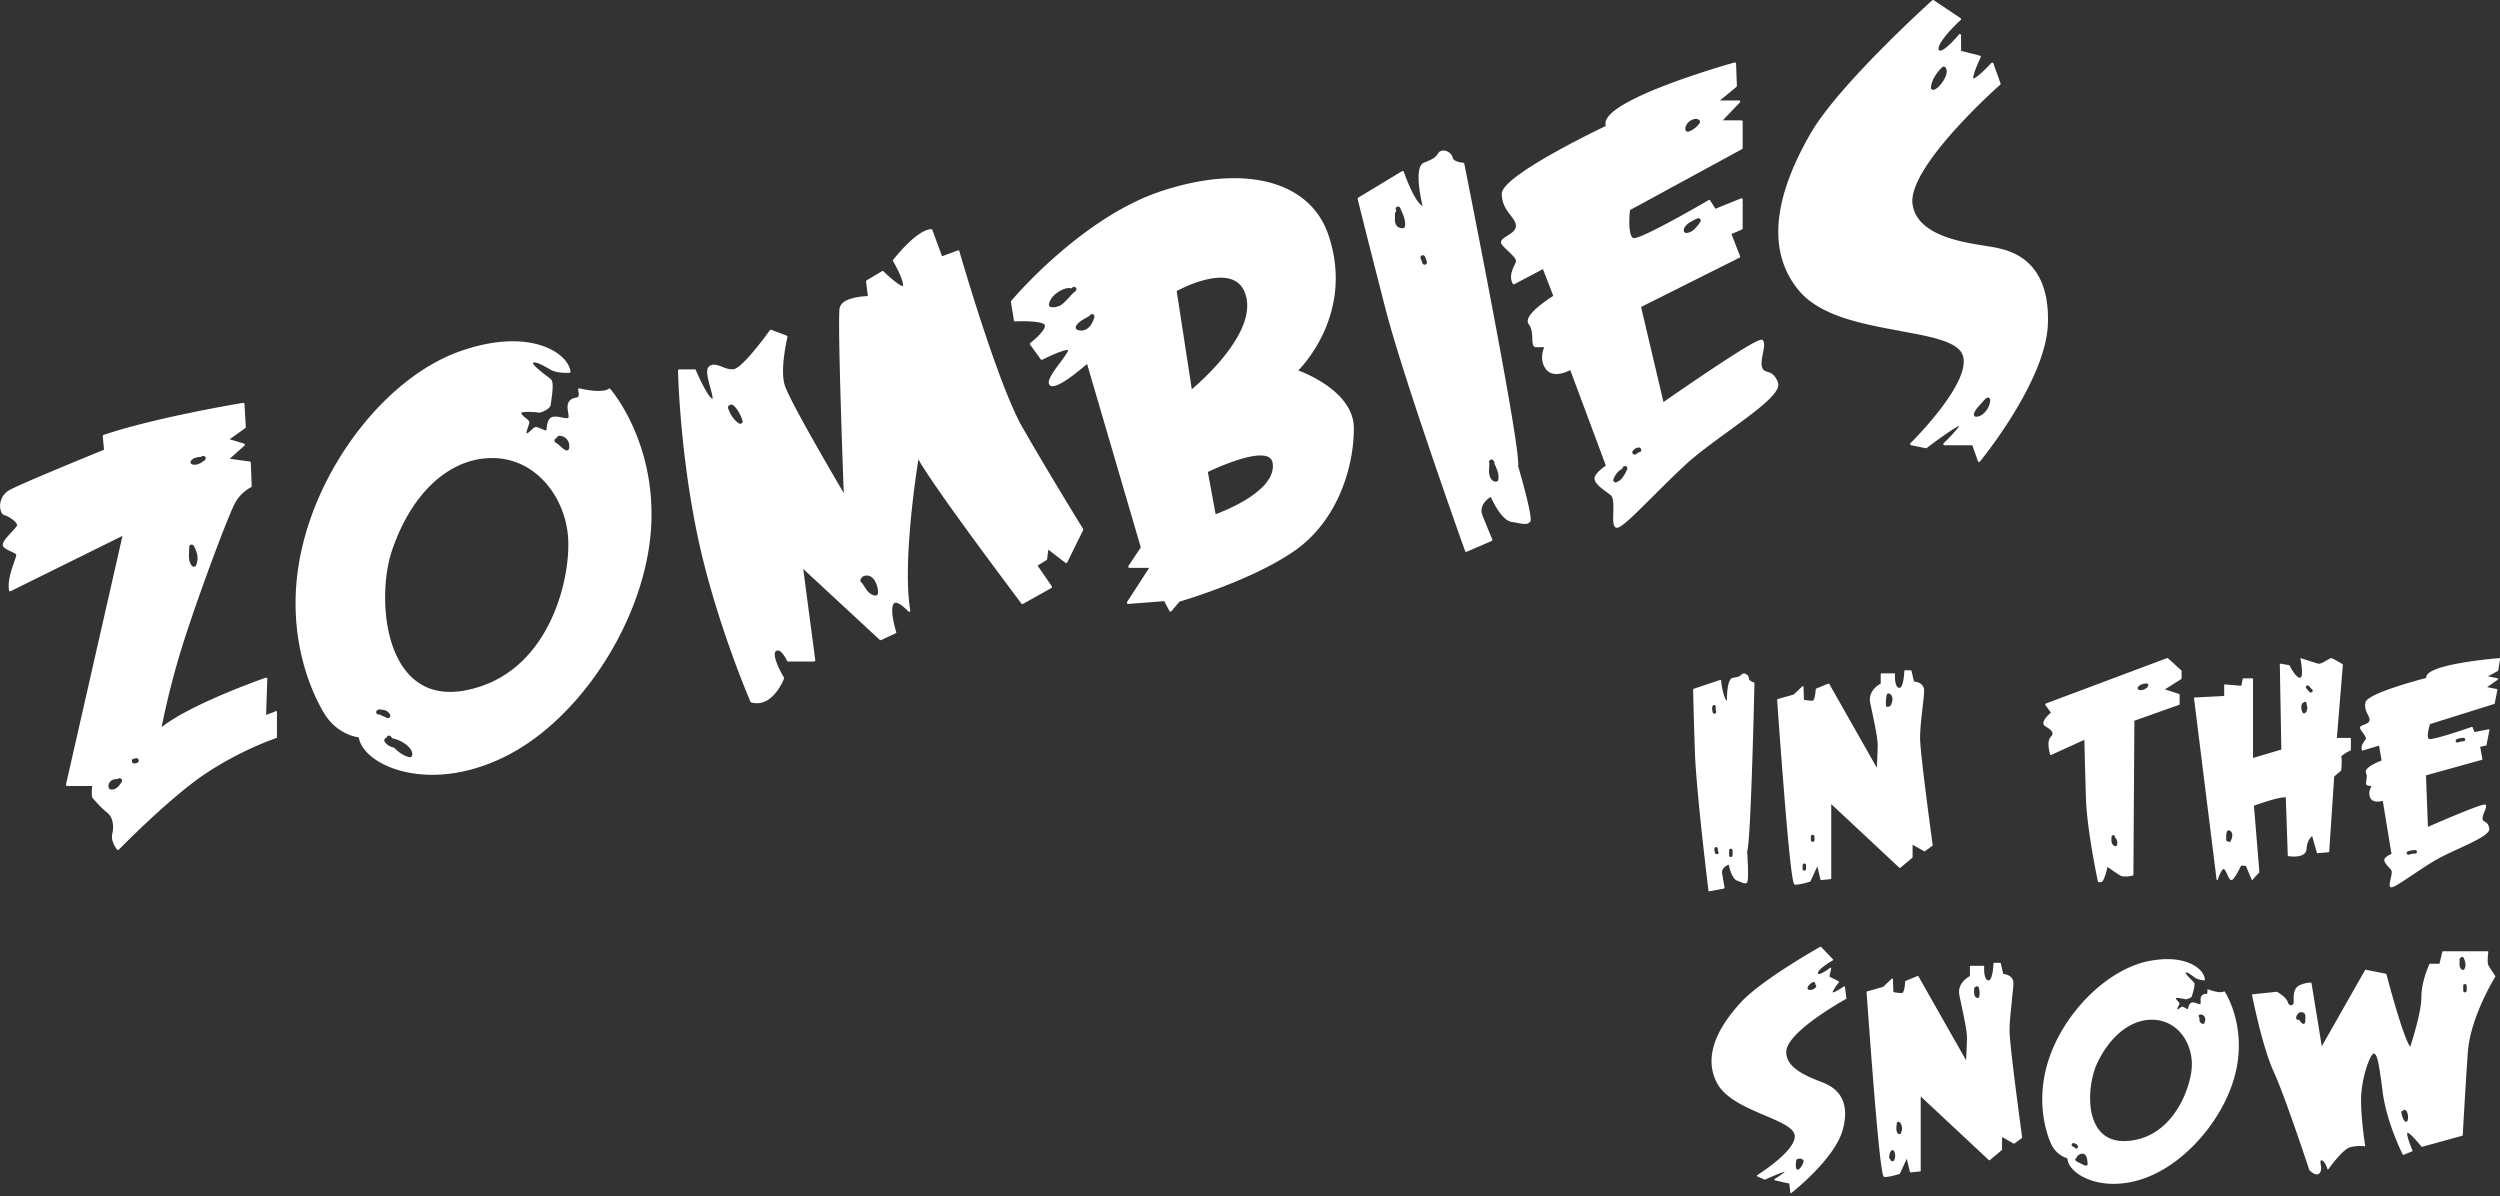 <svg xmlns="http://www.w3.org/2000/svg" width="280" height="134" viewBox="0 0 280 134"><rect x="0" y="0" width="280" height="134" fill="#333333" stroke="none"/><path d="M30.82 79.69l-1.02.38.14-4.04s-.02-.09-.05-.11c-.04-.03-.08-.03-.12-.02-.35.12-8.39 2.94-11.67 5.54a90.63 90.63 0 0 1 2.6-9.97c1.86-5.73 4.95-13.94 5.65-15.18.68-1.21 1.75-1.71 1.76-1.71.05-.02.08-.07.08-.13l-.1-2.63c0-.07-.05-.12-.12-.13l-2.24-.31 1.65-1.47s.05-.08.04-.13a.132.132 0 0 0-.09-.1l-1.61-.48 1.75-1.25s.06-.07.06-.12l-.15-2.58s-.02-.07-.05-.1-.07-.03-.11-.03c-.1.02-9.67 1.59-15.62 3.59-.06.02-.1.08-.09.14l.14 1.52c-1.03.42-9.28 3.79-10.58 4.51a2.04 2.04 0 0 0-1.04 2.07c.06.41.24.7.47.75.34.08 1.2.59 1.38 1 .05.12.03.18 0 .21-.09.16-.33.41-.57.67-.62.66-1.2 1.29-.93 1.65.17.22.5.38.82.52.26.12.58.27.62.39.02.09-.12.48-.24.83-.3.84-.74 2.12-.57 3.14 0 .04.03.08.07.1.04.02.08.02.12 0l12.52-6.19-6.33 27.85s0 .08.03.11.06.05.11.05h2.8c-.06.57-.09 1.22.06 1.37.03.03.09.1.17.19.31.35.89 1 1.46 1.44.66.52.75 1.57.56 2.34-.22.86.5 1.75.53 1.78.02.03.06.05.1.05s.07-.01.1-.04c.06-.06 5.69-5.83 9.72-8.52 4.03-2.68 7.86-3.96 7.9-3.97.06-.02.09-.07.09-.13v-2.78s-.02-.09-.06-.11c-.04-.03-.08-.03-.12-.02zm-15.27 5.48s0 .06-.02.09v.02s-.03.05-.06.08l-.02.02s-.04.03-.06.05c-.02.01-.05.02-.07.03h-.03s-.03.02-.04.02c-.15.03-.27.03-.34 0l-.07-.05s-.06-.07-.07-.1v-.09s0-.06.01-.11c0-.03.02-.05.05-.08.02-.02.04-.04.09-.06.02-.01.05-.02.08-.02h.06s.05 0 .07-.02c.02-.02.05-.03.05-.03h.09s.09 0 .12.01l.07.06s.04.05.06.09c.01.03.02.06.02.1zm-1.92 2.4l-.03.05c-.13.19-.26.39-.43.54-.13.12-.41.31-.75.26-.05 0-.09-.01-.12-.03l-.07-.06s-.06-.1-.08-.2c-.04-.27.11-.56.36-.73a.95.95 0 0 1 .51-.14h.1c.04 0 .07 0 .1-.03s.07-.05.11-.06c.06-.02.13 0 .21.03.05.03.1.09.12.16.02.07 0 .16-.02.2zm7.56-26.31c0-.15.12-.26.28-.27.07 0 .14.04.19.1l.02.02c.04.03.07.08.11.16l.05.12c.1.25.21.51.26.77.06.39.02.76-.12 1.11-.05.12-.11.18-.19.2-.09.03-.2 0-.26-.07-.42-.43-.38-1.06-.35-1.68 0-.16.02-.32.02-.47zm.57-9.22c-.08 0-.15-.01-.24-.03-.07-.01-.15-.11-.17-.18-.03-.09 0-.18.08-.27.25-.29.63-.35 1.07-.4.03 0 .05 0 .07-.02l.08-.05s.08-.03.11-.03h.05c.08.02.16.07.2.14.03.05.04.14.02.2s-.06.11-.13.17l-.07.05c-.16.11-.31.22-.47.29-.11.05-.23.1-.35.12-.08.01-.15.02-.23.02zM68.19 43.53c-.62.49-2.57.15-3.27-.03-.05-.01-.09 0-.13.03-.03.03-.05.08-.04.12.09.4.09.66.02.77-.04.07-.13.09-.29.12-.19.04-.42.09-.63.29-.38.36-.29.92-.22 1.37.04.24.08.48.02.59-.06.1-.44.03-.72-.03-.39-.08-.83-.17-1.14-.03-.43.2-.51.79-.56 1.18-.02.12-.04.28-.04.3-.08.02-.37-.11-.55-.18-.24-.1-.45-.2-.6-.2-.19 0-.36.16-.54.34-.17.16-.36.35-.52.36-.05-.09.1-.54.17-.73.08-.24.13-.39.13-.49 0-.18-.18-.32-.39-.48-.21-.17-.45-.35-.51-.58.08-.14 1.03-.16 2.03-.03h.05c.12-.03 1.15-.34 1.23-.92v-.09c.27-1.66.27-2.47.04-2.7-.08-.08-.27-.23-.51-.41-1.07-.82-1.58-1.31-1.52-1.45.2-.25 1.27.36 1.78.65.09.05.17.1.25.14.71.39 1.98.32 2.04.32.04 0 .07-.02.1-.05.02-.03.03-.07.03-.1-.12-.82-.79-1.65-1.82-2.27-1.16-.7-4.49-2.1-10.47-.03-7.79 2.7-15.21 11.75-17.66 21.53-2.89 11.56 2.54 19.35 2.6 19.43 1.36 1.9 3.16 2.25 3.63 2.32.18 1.07 1.11 2.13 2.58 2.91 1.4.75 3.35 1.28 5.66 1.28 2.42 0 5.23-.58 8.22-2.08 8.5-4.25 15.65-15.48 16.28-25.56.6-9.64-4.51-15.52-4.57-15.58-.05-.05-.13-.06-.18-.02zm-6.06 5.67s.09-.09.15-.11c.04-.01.07-.05.09-.09.03-.11.15-.19.25-.19.19 0 .36.04.54.13.14.07.27.18.39.34.19.25.25.61.18.98-.02.08-.09.14-.15.17a.28.28 0 0 1-.25-.02c-.22-.11-.4-.28-.59-.45-.09-.09-.19-.17-.29-.25-.08-.06-.15-.1-.22-.14-.06-.03-.09-.09-.11-.13a.33.33 0 0 1 .02-.24zM43.94 82.46zm-.31-2.1c-.09.09-.23.08-.33.03s-.2-.09-.31-.14c-.15-.06-.29-.13-.42-.2a.145.145 0 0 0-.07-.02h-.15l-.09-.04a.282.282 0 0 1-.12-.16c-.02-.05 0-.14.03-.2.03-.05.1-.11.14-.12.02 0 .04-.01.06-.02.03-.02.06-.04.09-.04.06-.02.14 0 .19.02.02.01.04.02.07.02.14 0 .27.02.38.05.26.08.46.26.58.48.06.12.05.24-.04.34zm-.56 2.43s.06-.12.15-.14c.04 0 .08-.04.1-.08.03-.07.07-.13.12-.15.15-.09.29 0 .39.13l.02.03.05.07s.07.05.1.05c.51.12 1.01.34 1.41.64.53.39.79.79.77 1.19 0 .09-.05.17-.12.23-.06.05-.15.06-.23.04-.59-.15-1.12-.48-1.66-1.03a.161.161 0 0 0-.07-.04c-.1-.02-.18-.05-.25-.07-.34-.13-.6-.33-.78-.62-.04-.06-.04-.16 0-.24zm9.07-5.47c-2.72.52-4.89-.13-6.47-1.93-3-3.43-2.97-10.14-1.79-13.66 2.09-6.23 6.09-10.12 10.7-10.41.18-.01.35-.02.53-.02 1.96 0 3.78.7 5.27 2.04 1.91 1.71 3.13 4.35 3.26 7.07.23 4.76-2.27 15.15-11.51 16.91zM114.51 47.86c-2.77-4.84-7.02-19.58-7.06-19.73a.114.114 0 0 0-.07-.08c-.03-.02-.07-.02-.11 0l-1.76.65-1.09-2.95c-.02-.06-.07-.09-.14-.09-1.66.11-4.15 3.32-4.25 3.45a.12.12 0 0 0 0 .15c.32.55 1.16 2.1 1.11 2.73v.04c-.19.09-1.21-.68-2.19-1.64a.136.136 0 0 0-.16-.02l-1.73 1.03s-.07.08-.06.13l.2 1.63c-.62.02-2.91.17-3.16 1.34-.25 1.14.34 17.47.46 20.72-1.22-2.07-6.16-10.51-6.63-12.14-.52-1.83.32-5.29.32-5.33.02-.07-.02-.13-.08-.16l-1.73-.65c-.06-.02-.12 0-.16.05-.85 1.2-3.23 4.33-4.11 4.37-.48.02-.9-.14-1.27-.29-.49-.19-.95-.37-1.39-.06-.46.32-.18 1.37.1 2.38.13.46.31 1.16.25 1.27-.31 0-1.22-1.67-1.87-3.21a.13.13 0 0 0-.12-.08h-1.73s-.07.01-.1.04-.04.06-.04.1c0 .09.18 8.87 2.16 18.38 1.98 9.51 5.91 18.61 5.95 18.7.02.04.05.07.09.08.22.06.43.09.64.09 1.99 0 3.02-2.73 3.03-2.76.01-.04 0-.08-.01-.12-.58-.96-1.34-2.61-.9-2.95.1-.07.19-.09.29-.07.41.1.83.87.96 1.15.02.05.07.08.12.08h2.91s.08-.02.1-.05.04-.07.03-.11l-1.35-10.21 8.58 7.95s.1.05.15.02l1.62-.76c.06-.03.09-.1.07-.16-.21-.63-.67-2.41-.33-3.08.07-.14.16-.17.22-.18.42-.06 1.19.67 1.45.96.04.04.1.06.16.03s.08-.08.07-.14c-.86-5.13.58-14.83.91-16.91 1.84 3.29 11.13 15.6 11.54 16.15.04.05.11.07.17.04l3.18-1.78s.06-.05.07-.09c0-.04 0-.08-.02-.11l-1.59-2.31 1.01-.63s.06-.06.06-.1l.13-1.06 1.92 1.48s.07.03.11.02c.04 0 .07-.04.09-.07l1.78-3.62s.02-.09 0-.13c-.04-.06-4.03-6.53-6.8-11.39zM96.35 64.72l.11.08s.03-.04.04-.06a.25.25 0 0 1 .11-.15c.17-.09.43-.18.71-.1.44.13.68.56.78.8.18.42.26.8.23 1.14 0 .1-.05.17-.11.22-.06.05-.15.07-.25.05-.35-.06-.66-.29-.95-.69-.06-.09-.12-.17-.17-.26-.04-.06-.08-.12-.12-.19-.02-.03-.05-.07-.08-.12l-.02-.03c-.06-.08-.13-.15-.2-.21a.229.229 0 0 1-.07-.16c0-.08.03-.17.08-.22l-.09-.1zM83.08 47.4c-.07.06-.19.1-.3.03-.69-.44-1.05-1.18-1.24-1.73-.05-.14.06-.28.19-.32.01 0 .03-.01.04-.02.04-.03.09-.05.15-.05.08 0 .16.03.21.08.43.37.77.94 1.04 1.74.04.11-.02.21-.1.27zM145.41 41.49c.98-1.01 6.18-6.89 3.37-15.18-2.05-6.06-9.39-7.98-18.69-4.91-9.03 2.98-16.76 12.21-16.84 12.31-.02.03-.04.07-.03.11l.34 2.07c.01.07.07.12.14.11 1.3-.07 3.2.02 3.32.42.14.43-.92 1.45-1.62 1.99a.13.13 0 0 0-.03.18l1.2 1.66c.04.05.11.07.17.04 1.39-.71 2.71-1.19 2.88-1.07.03.16-.49.86-.87 1.37-.84 1.13-1.64 2.2-1.13 2.59.68.51 3.29-1.69 4.13-2.42l6.02 20.55-1.39 2.08s-.03.09 0 .14c.02.04.07.07.12.07h2.21l-2.48 3.83s-.03.1 0 .14.07.07.13.07l4.03-.31.59 1.11s.06.07.1.07h.01s.08-.02.1-.05l.92-1.08c.61-.18 8.01-2.37 12.74-5.59 5.03-3.42 6.8-9.59 6.78-13.84-.01-3.92-5.12-6.05-6.23-6.46zm-9.26 16.1l-.87-4.73c.7-.34 5.24-2.45 6.78-1.68.25.13.4.32.46.6.6 3.11-5.34 5.43-6.36 5.81zm-2.67-14l-1.69-10.99c.58-.32 4.19-2.17 6.33-1.24.75.33 1.24.97 1.46 1.92.98 4.13-4.98 9.37-6.1 10.32zm-12.98-6.82a.288.288 0 0 1 .01-.24c.16-.28.41-.51.79-.74.1-.06.2-.12.3-.17.15-.08.29-.16.43-.25.02-.01.03-.03.04-.05a.27.27 0 0 1 .24-.14h.07c.13.03.2.17.19.31v.09c0 .03-.02.05-.04.08 0 .01-.02.02-.02.04-.14.41-.32.73-.56.96-.35.34-.83.45-1.26.29-.1-.04-.15-.08-.18-.16zm-1.93-2.5c-.3.14-.58.18-.9.12-.09-.02-.19-.15-.19-.24.06-.58.47-1.01.8-1.27.48-.37.96-.59 1.44-.63h.02s.07.01.11.03c.05.03.11.03.16 0l.05-.04s.07-.06.11-.08a.2.2 0 0 1 .16-.03c.08.02.16.07.2.14.08.13 0 .29-.11.37-.02.01-.04.03-.07.05l-.03.02-.02.02c-.05.04-.1.09-.15.14-.1.1-.2.2-.29.3l-.15.17c-.15.16-.3.32-.45.47-.18.17-.42.38-.69.5zM164.01 18.34c-.01-.06-.06-.1-.12-.11-.29-.02-1.11-.17-1.18-.54-.06-.37-.43-.72-.85-.81-.33-.07-.62.03-.79.29-.35.52-.5.6-1.61 1.06-1.07.45-.37 3.85-.13 4.84-.81-.42-1.77-2.86-2.1-3.83a.109.109 0 0 0-.08-.08.167.167 0 0 0-.12.01l-4.91 2.97c-.05.03-.08.09-.06.15.01.05 1.14 4.63 3.15 12.43 2.02 7.8 8.81 26.81 8.88 27 .01.03.04.06.07.08.02 0 .04.01.05.01s.04 0 .05-.01l2.81-1.21c.07-.03.1-.11.07-.18 0-.01-.56-1.31-1.11-2.7-.42-1.07.56-1.83.93-2.06.26.57 1.25 2.64 2.36 2.81.24.04.45.07.63.11.78.14 1.17.21 1.44-.16.29-.38-.85-4.44-1.36-6.21.32-1.84-4.95-28.45-6.03-33.87zm2.81 33.58v-.04s-.03-.05-.04-.08c-.02-.07 0-.13.01-.17.04-.07.11-.13.18-.16.02 0 .04-.01.07-.01.1 0 .17.07.19.09l.02.02c.07.05.12.14.12.22h.13l-.14.03s0 .05.01.07v.03l.11.23c.07.16.14.33.2.5.15.41.19.77.12 1.11 0 .05-.04.09-.09.13-.07.05-.17.06-.25.05-.52-.1-.65-.66-.68-.99-.02-.23 0-.45.01-.69 0-.1.01-.2.02-.3v-.05zm-7.03-22.4c-.04.07-.12.11-.16.12-.03 0-.06.01-.11 0-.03 0-.06-.01-.09-.03-.06-.03-.1-.09-.13-.17-.03-.09-.06-.18-.1-.27-.03-.08-.07-.17-.1-.25-.02-.06 0-.13.03-.21.04-.07.12-.11.16-.12h.11c.03 0 .06.01.09.03.06.03.1.09.13.17.03.09.07.18.1.27.03.08.07.17.09.25.02.06 0 .13-.03.21zm-3.56-5.29c0-.1 0-.21.01-.31 0-.09.05-.16.09-.19.04-.04.05-.13.02-.18-.03-.08-.09-.26.09-.38a.25.25 0 0 1 .13-.03c.03 0 .06 0 .09.01.07.02.12.06.14.11l.08.17c.27.6.55 1.21.49 1.85-.01.14-.1.28-.26.28-.25 0-.46-.07-.61-.2a.831.831 0 0 1-.23-.41c-.05-.23-.04-.46-.03-.71zM199.15 42.89c-.35-.98-.82-1.13-1.2-1.25-.26-.08-.44-.14-.57-.43-.17-.39-.05-1.06.07-1.65.12-.62.22-1.16 0-1.44-.13-.16-.31-.39-5.88 3.32-2.32 1.55-4.64 3.15-5.26 3.59l-2.51-10.65 11.02-5.52c.06-.03.09-.1.07-.17l-.97-2.48 1.18-.5s.08-.07.08-.12v-3.25s-.02-.09-.06-.11c-.04-.03-.08-.03-.13-.01l-2.86 1.16-.59-.93a.13.13 0 0 0-.18-.04c-2.96 1.74-7.86 4.44-8.42 4.25-.52-.17-.51-1.98-.38-3.13l12.55-6.83s.07-.07.07-.12v-2.97c0-.07-.06-.13-.13-.13h-2.1l1.91-2s.05-.1.03-.15a.13.13 0 0 0-.12-.08h-2.13l1.84-1.52s.05-.07.05-.11l-.09-2.5s-.02-.08-.06-.1a.164.164 0 0 0-.12-.02c-.54.15-13.13 3.7-14.35 6.41-.11.24-.13.48-.06.7-1.64.78-11.65 5.66-11.65 7.58 0 1.16.54 1.85.98 2.42.32.41.6.77.6 1.2 0 .5-.52.82-.97 1.1-.35.22-.65.41-.69.67-.02.12.02.24.12.36.19.22.43.45.67.68.41.39.88.84.88 1.09 0 .12-.09.31-.19.53-.25.54-.58 1.28-.17 2.04.03.06.12.09.18.05l3.2-1.69 1.16 3c-.49.31-2.67 1.72-2.85 2.69-.04.19 0 .36.11.5.35.45.37 1.09.39 1.6.02.49.03.96.43.96h.9c-.18.44-.5 1.52.19 2.45.77 1.02 2.26.36 2.73.11l3.99 10.7c-.32.22-1.27.9-1.27 1.44s.75 1.09 1.48 1.62c.11.08.23.17.33.25.34.26.31 1.21.29 1.98-.03.83-.05 1.49.29 1.65.03.02.07.02.11.02.48 0 1.57-1.05 4.06-3.53 1.14-1.14 2.43-2.42 3.67-3.57 1.25-1.15 3.03-2.44 4.75-3.7 3.2-2.33 5.96-4.34 5.57-5.44zm-18.38 11.06c-.07-.07-.1-.18-.07-.25.17-.51.52-.94.93-1.16.03-.01.06-.05.07-.08l.07-.14c.03-.06.09-.09.13-.11.03 0 .06-.01.09-.01.05 0 .1.01.15.03.13.07.15.25.09.37l-.06.12c-.11.23-.23.46-.37.66a1.585 1.585 0 0 1-.78.64c-.08.03-.19-.01-.25-.07zm7.98-39.46c0-.62.59-1.17 1.25-1.18.04 0 .11.02.16.06.01.01.03.02.05.02.03 0 .05.01.06.02.05.03.1.09.12.16.02.07 0 .15-.02.2-.31.46-.76.8-1.28.98-.07.02-.15 0-.21-.04a.29.29 0 0 1-.12-.22zm-.18 11.24c.14-.53.64-.81 1.13-1.07.08-.04.15-.08.23-.12.02-.01.04-.02.07-.03.02 0 .03-.01.05-.02a.273.273 0 0 1 .3-.01c.05.03.1.09.12.16.02.06 0 .16-.03.21-.41.58-.88 1.23-1.6 1.24-.08 0-.15-.04-.2-.1-.05-.07-.07-.16-.05-.24zm-4.74 24.66s0 .06-.02.09v.02s-.03.05-.06.08c-.04.04-.11.07-.2.08h-.03s-.02.01-.03.02c-.02.01-.04.02-.07.04-.04.04-.09.08-.13.12-.05.05-.11.08-.2.08-.07 0-.15-.05-.19-.08-.02-.02-.04-.04-.06-.09-.01-.03-.02-.06-.02-.1 0-.03 0-.06.03-.11 0-.03.02-.05.05-.08.07-.07.16-.16.27-.23a.75.75 0 0 1 .38-.11c.08 0 .15.04.19.08.06.06.07.14.07.19zM212.86 37.08c3.08.56 5.74 1.05 6.69 2.22 2.18 2.69-5.51 10.27-5.58 10.34a.11.11 0 0 0-.03.13c.01.05.05.08.1.09l1.64.34s.08 0 .11-.02c1.5-1.14 3.17-2.31 3.66-2.5-.18.33-1 1.23-1.76 1.96a.14.14 0 0 0-.03.15c.02.05.07.08.12.08h3.12l.63 1.79s.06.08.1.09h.02s.08-.02.1-.05c.07-.09 7.35-8.96 7.61-15.36.29-7.05-3.99-8.15-5.4-8.51-.38-.1-.93-.19-1.57-.29-2.86-.45-7.65-1.22-8.18-4.63-.65-4.17 9.7-13.33 9.81-13.42.04-.04.06-.09.04-.15l-.8-2.24s-.05-.08-.1-.09c-.05 0-.09 0-.13.04-.78.86-1.78 1.76-2.01 1.74-.1-.16.27-1.24.82-2.37.02-.04.02-.08 0-.12s-.05-.06-.09-.07l-2.11-.53V3.95c0-.06-.04-.11-.09-.13-.05-.02-.11 0-.15.04-.59.73-1.69 1.86-2.13 1.81-.04 0-.08-.02-.12-.1-.26-.57 1.36-2.34 2.45-3.33.03-.03.05-.07.04-.11 0-.04-.03-.08-.06-.1l-3-2.01c-.05-.03-.12-.03-.16.01-.1.09-10.44 9.39-13.63 14.91-4.33 7.49-4.78 13.41-1.33 17.58 2.41 2.91 7.19 3.78 11.41 4.55zm3.4-27.26c.07-.75.49-1.52 1.25-2.28.05-.05.12-.08.18-.08.07 0 .15.03.2.08.03.03.05.07.06.12 0 .02 0 .03.02.04.03.05.05.11.06.16.04.45-.2.92-.41 1.24-.3.46-.62.78-.95.93-.11.05-.2.05-.28 0-.08-.05-.14-.15-.13-.22zm5.55 35.27h.03v.03l-.03-.03zm.09.08s.03-.01.04-.02l.02-.02c.15-.2.3-.37.49-.52 0 0 .02-.01.03-.02l.03-.03c.06-.04.13-.04.2-.02.04 0 .07.03.11.07l.03.03.02.02s.03.07.03.13c0 .39-.16.82-.42 1.17-.17.22-.33.38-.52.51-.18.12-.39.19-.64.21-.09 0-.15-.05-.18-.09-.06-.07-.09-.18-.06-.25.09-.29.27-.52.43-.72.06-.07.12-.13.17-.2l.1-.11s.09-.1.13-.15h-.01zM193.15 99.41s-.14-.77-.27-1.58c-.1-.62.52-.91.74-.99.07.34.35 1.56.93 1.79.12.05.23.09.33.13.4.17.6.25.79.09.2-.17.08-2.48.01-3.49.39-.95.75-15.83.82-18.85 0-.03-.02-.06-.05-.07-.15-.05-.58-.22-.57-.43s-.14-.43-.36-.53c-.17-.08-.33-.06-.46.06-.25.24-.34.26-.99.38-.63.11-.66 2.02-.65 2.58-.38-.32-.61-1.74-.66-2.3 0-.02-.01-.04-.03-.05a.064.064 0 0 0-.06 0l-2.99 1s-.05.04-.05.07c0 .03.05 2.62.2 7.03.15 4.42 1.51 15.41 1.52 15.52 0 .02.01.04.03.05.01 0 .03.01.04.01h.01l1.65-.31s.07-.05.06-.09zm-1.36-20.31s.04-.08.09-.11c.02-.02.06-.02.09-.02h.06c.04 0 .09.05.11.09.02.04.03.09.02.17v.25c.01.09.03.15.05.21.01.04 0 .1-.02.15-.03.05-.09.08-.12.09-.04.01-.1 0-.15-.02a.203.203 0 0 1-.09-.12c-.07-.22-.09-.46-.04-.69zm.69 16.43a.15.15 0 0 1-.09.11c-.02.01-.04.02-.08.02h-.07a.178.178 0 0 1-.12-.09.523.523 0 0 1-.07-.15.292.292 0 0 1-.02-.09c-.01-.08-.02-.16-.02-.26 0-.05.02-.1.06-.14.04-.04.1-.05.14-.06s.1.02.13.06c.03.03.06.09.06.14v.15c0 .03.01.07.03.1v.02s.02.03.03.04c.02.04.03.09.02.15zm1.18.26v-.54c0-.05.02-.1.06-.14.04-.04.1-.05.14-.06s.1.02.13.06c.03.03.06.09.06.14v.54c0 .05-.02.1-.06.14-.04.04-.1.05-.14.06-.04 0-.1-.02-.13-.06a.225.225 0 0 1-.06-.14zM279.75 75.97l-1.1-.22 1.11-.6s.03-.03.04-.05l.21-1.31s0-.04-.02-.06c-.01-.02-.04-.03-.06-.02-.29.02-7.18.58-8.09 1.86-.08.12-.12.24-.1.36-.93.24-6.61 1.75-6.81 2.74-.12.6.09 1.02.26 1.35.12.25.23.46.19.68-.05.26-.35.37-.62.47-.2.08-.38.14-.43.28-.02.06-.01.13.03.2.08.13.18.28.28.42.17.25.37.52.34.65-.01.06-.08.15-.15.25-.18.26-.43.61-.3 1.04.01.04.05.06.09.05l1.83-.55.29 1.67c-.29.11-1.56.62-1.75 1.11-.04.1-.04.19 0 .27.13.27.08.6.04.87-.04.26-.08.5.12.54l.47.09c-.14.21-.41.74-.15 1.29.29.61 1.13.42 1.4.34l.98 5.95c-.19.08-.75.34-.8.62-.06.28.28.64.6.99.05.06.1.11.15.16.15.17.04.66-.05 1.05-.1.43-.18.77-.02.89.02.02.06.03.1.03.28 0 .96-.44 2.42-1.42.71-.47 1.51-1.01 2.27-1.47.76-.47 1.82-.96 2.84-1.43 1.9-.88 3.53-1.64 3.44-2.25-.08-.54-.31-.67-.49-.77-.12-.07-.21-.12-.25-.28-.05-.22.08-.56.2-.85.13-.31.23-.58.15-.74-.05-.1-.12-.23-3.39 1.12-1.36.56-2.73 1.16-3.09 1.32l-.22-5.77 6.27-1.74s.06-.05.05-.08l-.25-1.38.66-.14s.05-.03.05-.06l.33-1.68s0-.05-.02-.06-.04-.02-.06-.02l-1.6.31-.21-.54s-.05-.05-.09-.04c-1.71.6-4.52 1.5-4.8 1.35-.25-.14-.06-1.08.12-1.66l7.2-2.26s.04-.03.05-.05l.3-1.54s-.02-.08-.06-.08l-1.09-.21 1.2-.84s.03-.05.03-.07c0-.03-.03-.05-.06-.05zm-3.64 6.86s-.02.09-.05.13c-.04.04-.09.07-.15.07-.07 0-.13 0-.2.01-.15.02-.29.06-.43.12-.04.02-.1 0-.15-.02a.237.237 0 0 1-.09-.12c-.01-.04 0-.11.02-.15.02-.04.06-.07.13-.09.23-.09.47-.14.72-.14.11 0 .19.09.2.2zM270.7 95.4s-.02.09-.05.13c-.04.04-.09.07-.15.07-.09 0-.18 0-.29.02-.16.02-.3.06-.42.11-.04.02-.11 0-.15-.02a.237.237 0 0 1-.09-.12c-.01-.04 0-.11.02-.15.02-.04.06-.07.13-.09.23-.09.5-.14.81-.14.11 0 .19.09.2.2zM249.05 111.05c-.36.22-1.37-.1-1.72-.24h-.07c-.02.01-.03.04-.03.06.02.22 0 .35-.04.41-.03.03-.08.04-.16.04-.1 0-.23.02-.35.11-.23.16-.22.47-.21.71 0 .13 0 .26-.03.31-.04.05-.23-.02-.38-.07-.2-.07-.43-.15-.6-.09-.24.08-.32.38-.38.58-.02.06-.04.15-.04.16-.05 0-.19-.08-.28-.13-.12-.07-.23-.13-.3-.15-.1-.01-.2.06-.31.14-.1.07-.22.16-.3.15-.02-.05.09-.28.14-.37.06-.12.1-.2.11-.25.01-.1-.07-.18-.17-.28-.1-.1-.21-.22-.23-.34.06-.07.56-.01 1.07.12h.03c.06 0 .63-.1.72-.4v-.04c.26-.86.32-1.29.22-1.43-.04-.05-.13-.14-.24-.25-.51-.51-.75-.8-.7-.87.12-.12.64.28.9.47l.12.09c.35.26 1.03.31 1.05.31.02 0 .04 0 .05-.02.01-.01.02-.03.02-.05 0-.44-.3-.93-.8-1.33-.56-.45-2.23-1.42-5.53-.75-4.3.88-8.86 5.15-10.84 10.15-2.33 5.91 0 10.4.02 10.45.58 1.1 1.52 1.41 1.76 1.48.02.58.44 1.2 1.16 1.72.89.64 2.28 1.14 4.02 1.14 1.02 0 2.15-.17 3.38-.6 4.79-1.65 9.35-7.09 10.39-12.37.99-5.05-1.3-8.52-1.33-8.55-.02-.03-.06-.04-.1-.02zm-3.58 8.6c-.21 2.53-2.26 7.85-7.26 8.14-1.47.09-2.58-.41-3.28-1.47-1.35-2.02-.86-5.57 0-7.34 1.47-3.01 3.72-4.77 6.06-4.77a4.192 4.192 0 0 1 3.25 1.48c.89 1.03 1.35 2.52 1.23 3.97zm-12.91 10.04s.05-.04.05-.07c0-.06.02-.12.05-.15.18-.14.33-.24.53-.26h.04c.1 0 .21.04.3.12.07.07.13.17.18.31.06.2.08.42.1.63v.1c.01.06-.04.13-.09.16-.06.03-.12.03-.21 0-.32-.14-.65-.3-.98-.49a.198.198 0 0 1-.07-.27c.02-.05.07-.07.1-.08zm.15-1.15c-.03.05-.09.08-.12.09h-.08c-.02 0-.04 0-.07-.02a.265.265 0 0 1-.06-.05s0-.02-.02-.04c0 0-.02-.02-.02-.03h-.02s-.04-.04-.07-.05h-.02l-.06-.03c-.03 0-.06-.03-.08-.04l-.04-.05s-.03-.09-.02-.15c0-.02.02-.04.04-.07.01-.02.03-.03.05-.05.02-.01.04-.02.08-.02h.08c.03.01.06.02.11.04.04.02.09.04.13.06.03.02.06.04.08.06 0 0 .02.02.03.02.02.03.04.05.06.08a.3.3 0 0 1 .04.1c.01.04 0 .1-.02.15zm13.61-14.58h-.01c-.04-.05-.05-.12-.06-.15 0-.04.02-.1.06-.14.03-.03.1-.06.13-.06.13.02.23.04.32.1.06.05.1.08.14.14.03.04.05.09.06.13.05.16.03.35-.07.6s-.05.05-.1.07c-.02.01-.05.01-.06.02h-.06c-.09-.05-.16-.08-.21-.14a.43.43 0 0 1-.11-.21.756.756 0 0 1 0-.3c0-.03 0-.05-.03-.07zM206.58 110.48h-.07c-.51.36-1.13.71-1.25.67-.03-.1.29-.62.7-1.14.01-.02.02-.04.01-.06 0-.02-.02-.04-.04-.05l-1.04-.52.2-.91s0-.06-.03-.08-.06-.01-.08 0c-.4.31-1.11.77-1.32.69-.02 0-.04-.02-.05-.07-.07-.33.98-1.06 1.67-1.45.02-.01.03-.03.04-.05 0-.02 0-.04-.02-.06l-1.34-1.4s-.06-.03-.09-.01c-.07.04-6.54 3.68-8.85 6.18-3.14 3.4-4.06 6.43-2.75 9.01.91 1.8 3.31 2.81 5.42 3.71 1.54.65 2.87 1.22 3.23 1.94.82 1.66-4.07 4.71-4.12 4.74-.02.01-.04.04-.03.07s.02.05.04.06l.82.37h.06c.91-.42 1.93-.83 2.2-.88-.13.15-.66.52-1.15.82-.02.02-.04.04-.03.07s.03.05.06.06l1.63.37.12 1.01s.02.05.04.06h.03c.02 0 .03 0 .04-.01.05-.04 4.88-3.81 5.77-7.12.98-3.64-1.13-4.72-1.82-5.07-.19-.1-.47-.21-.79-.33-1.44-.57-3.85-1.53-3.72-3.37.15-2.25 6.62-5.81 6.69-5.85.03-.01.04-.04.04-.07l-.16-1.26s-.02-.05-.04-.06zm-4.15.16c.03-.08.06-.15.11-.21.06-.08.1-.13.15-.18.1-.09.21-.17.32-.23.04-.02.07-.03.11-.03h.05c.06.01.1.06.12.09.02.03.03.1.02.14 0 .03 0 .06.03.07h.02s.06.1.06.15-.02.1-.06.14a.93.93 0 0 1-.42.27c-.04.01-.09.02-.13.02-.08 0-.16 0-.23-.02-.04 0-.08-.04-.11-.09-.02-.04-.03-.11-.02-.14zm-1.25 19.41v-.02c-.01-.09.05-.19.14-.22h.04c.08-.03.16-.05.23-.05.11 0 .22.04.31.11.05.04.07.06.09.1.02.04.02.08 0 .13-.02.14-.08.29-.17.44-.08.14-.19.27-.32.4a.19.19 0 0 1-.19.05.226.226 0 0 1-.14-.13c-.05-.27-.05-.54 0-.81zM204.84 76.6s-.06-.04-.09-.03l-1.35.56s-.04.04-.04.06c-.02.5-.14 1.25-.33 1.28-.27.04-.81-.06-.99-.1l-.05-1.46s-.02-.05-.04-.06c-.03-.01-.06 0-.08.01l-.98.93-1.8.51s-.05.04-.05.07c0 .05.36 5.21.77 10.3.83 10.37 1.08 10.39 1.21 10.41h.12c.55 0 1.56-.33 1.6-.35.02 0 .03-.02.04-.04l.76-1.66.35 1.48s.04.06.08.06l1.07-.11s.06-.03.06-.07v-8.33l7.64 7.14s.07.03.09 0l1.35-1.13s.03-.03.03-.06v-1.4l1.3.73s.05.01.08 0l.84-.62s.03-.04.03-.07c-.01-.1-1.41-10.25-1.41-11.97 0-1.01.15-2.37.28-3.46.09-.8.17-1.5.17-1.88 0-.84-.9-1-1.14-1.02l-.27-1.19s-.04-.06-.07-.06h-.67s-.07.03-.07.07c-.01.43-.11 1.6-.43 1.86-.05.04-.1.05-.16.04-.46-.08-.48-1.15-.45-1.56 0-.02 0-.04-.02-.05s-.03-.02-.05-.02h-1.46s-.07.03-.07.07v1.08c-.24.13-1.44.83-1.18 2.14.06.31.14.67.22 1.05.28 1.32.62 2.97.62 3.66s-.07 2.02-.1 2.57l-5.34-9.41zm-1.62 17.09v.4c0 .05-.02.1-.06.14-.04.04-.11.05-.14.06-.05 0-.1-.02-.14-.06-.04-.03-.06-.09-.06-.14v-.4c0-.05.02-.1.06-.14.04-.04.11-.05.14-.06s.1.02.13.06c.04.04.06.09.06.14zm-1.33 3.62v-.4c0-.05.02-.1.06-.14.04-.04.11-.05.14-.06s.1.02.13.06.06.09.06.14v.4c0 .05-.02.1-.06.14-.04.04-.11.05-.14.06-.05 0-.1-.02-.14-.06-.04-.03-.06-.09-.06-.14zm9.85-18.28c-.04.06-.1.09-.17.1-.01 0-.03 0-.04.01-.04.02-.07.04-.11.04-.04 0-.09-.02-.13-.05a.213.213 0 0 1-.07-.15c0-.42 0-.81.1-1.17.01-.05.05-.09.1-.12.03-.02.06-.02.09-.02h.05c.17.06.29.18.35.35.11.32 0 .75-.18 1.01zM225.33 111.98c.09-.8.17-1.5.17-1.88 0-.84-.9-1-1.14-1.02l-.27-1.19s-.04-.06-.07-.06h-.68s-.07.03-.07.07c-.01.43-.11 1.6-.43 1.86-.05.04-.1.05-.16.04-.46-.08-.48-1.15-.45-1.56 0-.02 0-.04-.02-.05s-.03-.02-.05-.02h-1.46s-.07.03-.07.07v1.08c-.24.13-1.44.83-1.18 2.14.06.31.14.67.22 1.05.28 1.32.63 2.97.63 3.67s-.07 2.02-.1 2.57l-5.34-9.41s-.06-.04-.09-.03l-1.35.56s-.04.04-.04.06c-.02.5-.14 1.25-.33 1.28-.27.04-.81-.06-.99-.1l-.05-1.46s-.02-.05-.04-.06-.06 0-.08.01l-.98.93-1.8.51s-.05.04-.05.07c0 .05.36 5.21.77 10.3.83 10.37 1.08 10.39 1.21 10.41h.12c.56 0 1.56-.33 1.6-.35.02 0 .03-.02.04-.04l.76-1.66.35 1.48s.04.06.08.06l1.07-.11s.06-.03.06-.07v-8.33l7.64 7.14s.07.03.09 0l1.35-1.13s.03-.03.03-.06v-1.4l1.3.73s.05.01.08 0l.84-.62s.03-.04.03-.07c-.01-.1-1.41-10.25-1.41-11.97 0-1.01.15-2.37.28-3.46zm-3.65-.35c-.02.06-.05.1-.11.12-.06.03-.13.02-.19 0-.16-.09-.26-.26-.28-.51v-.32-.19c0-.09.06-.16.15-.18.01 0 .03-.01.03-.02a.17.17 0 0 1 .1-.07h.05c.03 0 .06 0 .09.02.05.03.09.07.1.12.11.4.13.74.04 1.04zm-10.09 18.01c0-.2.04-.49.2-.72.05-.07.11-.1.17-.1s.14.04.17.09a1.151 1.151 0 0 1 0 1.06c-.02.05-.06.07-.1.08-.06.02-.12.01-.17-.01a.254.254 0 0 1-.13-.14v-.04s-.02-.03-.04-.04c-.06-.04-.1-.1-.1-.17zm1.44-3.33c0 .21-.04.42-.14.62-.02.05-.09.09-.16.09-.06 0-.12-.01-.15-.05a.77.77 0 0 1-.15-.28c-.02-.08-.04-.16-.04-.27 0-.17.02-.34.04-.51v-.04c0-.06.02-.13.06-.17.03-.03.09-.06.14-.06s.09.02.14.06c.2.17.24.46.25.61zM229.06 78.86v.06l.64.9c-.2.17-.87.76-.84 1.2 0 .14.09.25.22.33.37.22.76.48.8.76.02.14-.05.27-.19.42-.53.53-.09 1.93-.07 1.99 0 .02.02.04.04.04h.06l3.73-1.7c.01.55.07 3.11.17 6.42.11 3.73 1.34 9.41 1.35 9.46 0 .03.04.06.07.06h.28c.29 0 .59-1.11.72-1.7.27.19 1.1.77 1.44.96.41.24 1.36.02 1.4 0 .03 0 .05-.04.06-.07l.11-17.27 5.02-1.78s.05-.04.05-.07V77.8s-.02-.06-.05-.07l-1.6-.52 1.84-1.16s.03-.04.03-.06v-.84s0-.04-.02-.05l-1.52-1.39s-.05-.02-.07-.01l-13.61 5.1s-.04.02-.04.05zm11.54-2.11s-.01.07-.04.11c0 0 0 .02-.01.03 0 .04-.03.07-.04.09-.17.14-.31.22-.46.27a.75.75 0 0 1-.49.01.198.198 0 0 1-.14-.14c-.02-.07 0-.13.06-.2.19-.23.53-.36.94-.37.11 0 .19.09.2.2zm-3.49 17.88c-.03.07-.06.11-.12.13-.06.02-.12.02-.18-.01a.601.601 0 0 1-.31-.46c-.04-.22-.02-.44 0-.62 0-.03.04-.08.09-.11.03-.02.06-.02.09-.02h.06c.04 0 .09.05.11.09.02.03.03.07.02.12 0 .02 0 .04.02.06l.02.01c.22.23.29.54.18.81zM252.3 98.51l.73-.79s.02-.03.02-.05l-.61-7.43c.38-.14 2.74-.99 3.57-.94l.22 6.52s.03.06.06.07c.05 0 1.19.2 1.75-.24.19-.15.29-.36.3-.61.04-.84.45-1.26.62-1.4l.53 1.87s.03.06.08.05l1.24-.11s.06-.03.06-.07l.56-8.41.76-.65s.02-.03.03-.05c.01-.13.11-1.27 0-1.51-.02-.09.47-.44 1.04-.71.02-.01.04-.04.04-.06v-1.27s-.03-.07-.07-.07h-1.5l.67-8.19s-.01-.05-.03-.07c-.04-.02-.97-.59-1.2-.66-.12-.04-.3.06-.6.24-.31.18-.69.41-.92.36-.44-.11-1.89-.6-1.91-.6-.02 0-.05 0-.07.01-.02.02-.03.04-.02.07.1.47.3 1.75.06 2.05-.03.03-.06.05-.1.05-.42 0-.99-.99-1.17-1.37 0-.02-.03-.04-.05-.04l-.96-.17s-.04 0-.06.02-.03.03-.03.06l.17 9.54-3.17.94v-8.85s-.03-.07-.07-.07h-1.01s-.06.02-.07.06l-.16.78-1.85-.16s-.04 0-.05.02-.02.03-.02.05v1.23l-3.31.17s-.04.01-.05.03c-.01.02-.02.04-.02.05l2.53 20.31s.03.06.06.06.06-.02.07-.05c.16-.49.47-1.19.66-1.19.12 0 .29.36.41.62.15.33.28.62.46.62.02 0 .04 0 .06-.01.28-.11.87-1.29 1.03-1.62l.53.05.66 1.54s.03.04.05.04c.02 0 .05 0 .06-.02zm6.72-21.14c0 .06-.04.11-.06.14-.06.06-.21.07-.28 0-.13-.13-.28-.28-.39-.45-.02-.04-.03-.09-.02-.15.01-.06.06-.1.09-.12.02-.01.04-.02.08-.02h.07c.05.01.09.04.12.09l.03.04c.09.12.2.23.3.32.04.04.06.08.06.14zm-1.05 1.33s.03-.01.04-.02c.04-.05.09-.07.15-.08s.09.02.12.05c.04.04.07.09.07.15v.17c.03.07.05.14.06.22.02.17-.03.35-.07.47-.02.05-.05.09-.09.12 0 0-.02.01-.02.02-.02.03-.04.05-.07.07-.04.03-.1.03-.15.02a.188.188 0 0 1-.11-.08c-.11-.22-.26-.64-.05-1.01a.17.17 0 0 1 .12-.09zm-7.95 14.84c0 .18-.06.38-.15.58v.02s-.05.1-.1.12a.18.18 0 0 1-.11.03c-.03 0-.06 0-.11-.03h-.03s-.03-.02-.05-.02a.195.195 0 0 1-.14-.19c0-.24 0-.53.05-.82 0-.02.01-.04.03-.06 0 0 .01-.02.01-.03.01-.04.04-.09.09-.11.03-.02.07-.03.1-.03h.05c.12.04.22.11.28.22.05.09.08.2.07.32zM278.69 108.1c-.13-.26-.04-1.15 0-1.48 0-.02 0-.04-.02-.06s-.03-.02-.05-.02h-5.01s-.06.02-.07.05l-.32 1.35h-1.07s-.05.02-.06.04c0 .02-.9 1.89-.9 3.74 0 1.64-1.03 4.86-1.25 5.53-.86-1.22-2.64-8.07-2.66-8.14 0-.03-.03-.05-.06-.05l-2.25-.45s-.06 0-.08.03l-4.85 8.54-1.15-7.06s-.03-.06-.06-.06c-.02 0-.53-.05-1.28.29-.7.32-.67 1.26-.66 1.76v.16c0 .19-.12.29-.25.31-.13.02-.32-.05-.4-.33-.17-.58-1.17-1.14-1.21-1.17-.01 0-.03-.01-.04 0l-2.7.28s-.04.01-.05.03c-.01.02-.02.04-.01.06.01.06 1.14 5.78 2.42 8.57 1.28 2.78 3.96 10.93 3.99 11.01 0 0 0 .02.02.03.02.02.44.47.82.47h.04c.13-.01.24-.08.32-.2.18-.27.13-.63.08-.92-.03-.18-.05-.36 0-.42 0 0 .02-.03.08-.03.32 0 .59.69.66.96 0 .03.03.05.06.05s.05 0 .07-.03c.02-.02 1.57-2.23 2.43-2.45.87-.22 1.6-.11 1.6-.11.02 0 .05 0 .06-.02.02-.02.02-.04.02-.06 0-.03-.45-2.67-.46-5.05-.01-2.23.86-4.77 1.31-5.19.05-.05.08-.06.1-.05.38.02.56.78 1 4.24.45 3.52 2.24 7.02 2.26 7.06.02.03.06.05.09.03l.96-.39s.03-.02.04-.04v-.06c-.31-.72-.7-1.8-.57-1.98.26 0 1.1.95 1.57 1.55.02.02.05.03.08.02l4.5-1.24s.05-.03.05-.07c0-.05.28-5.17.56-9.22.28-4.04 3.06-8.47 3.08-8.52.02-.02.01-.06 0-.08 0 0-.62-.9-.78-1.23zm-3.22-.06c-.01-.12 0-.24 0-.36v-.22c0-.09.06-.14.1-.16.01 0 .02-.01.02-.03.02-.03.04-.06.07-.07.03-.02.06-.02.09-.02h.06c.05.01.09.05.11.08.25.51.28.94.09 1.28-.02.04-.07.08-.13.09-.05.01-.1 0-.13-.02a.59.59 0 0 1-.21-.24c-.04-.1-.07-.2-.08-.34zm.41 2.37c0-.05.02-.1.06-.14.04-.04.11-.05.14-.06s.1.02.13.06c.04.04.06.09.06.14v.54c0 .05-.02.1-.06.14-.04.04-.11.05-.14.06s-.1-.02-.13-.06c-.04-.03-.06-.09-.06-.14v-.54zm-6.23 15.08c-.02.07-.09.13-.16.14-.08.01-.15-.02-.2-.1-.17-.26-.28-.56-.33-.88-.01-.07 0-.12.02-.16.03-.05.09-.08.13-.09h.02s.04-.01.05-.03c.01-.02.03-.03.05-.04.09-.06.21 0 .27.08.2.31.26.71.15 1.09zm-11.46-11.3v.1c0 .06-.01.13-.01.19 0 .08-.05.15-.12.18-.07.03-.15.02-.22-.05-.13-.11-.24-.25-.33-.38-.01-.02-.04-.03-.06-.03h-.02c-.05.02-.09.02-.13.01-.04 0-.09-.05-.11-.09a.261.261 0 0 1-.02-.16.82.82 0 0 1 .24-.46c.07-.07.16-.12.23-.13.11-.02.21-.01.33.04.08.04.14.09.17.16.04.08.05.15.06.24.02.12 0 .25 0 .37z" fill="#fff"/></svg>